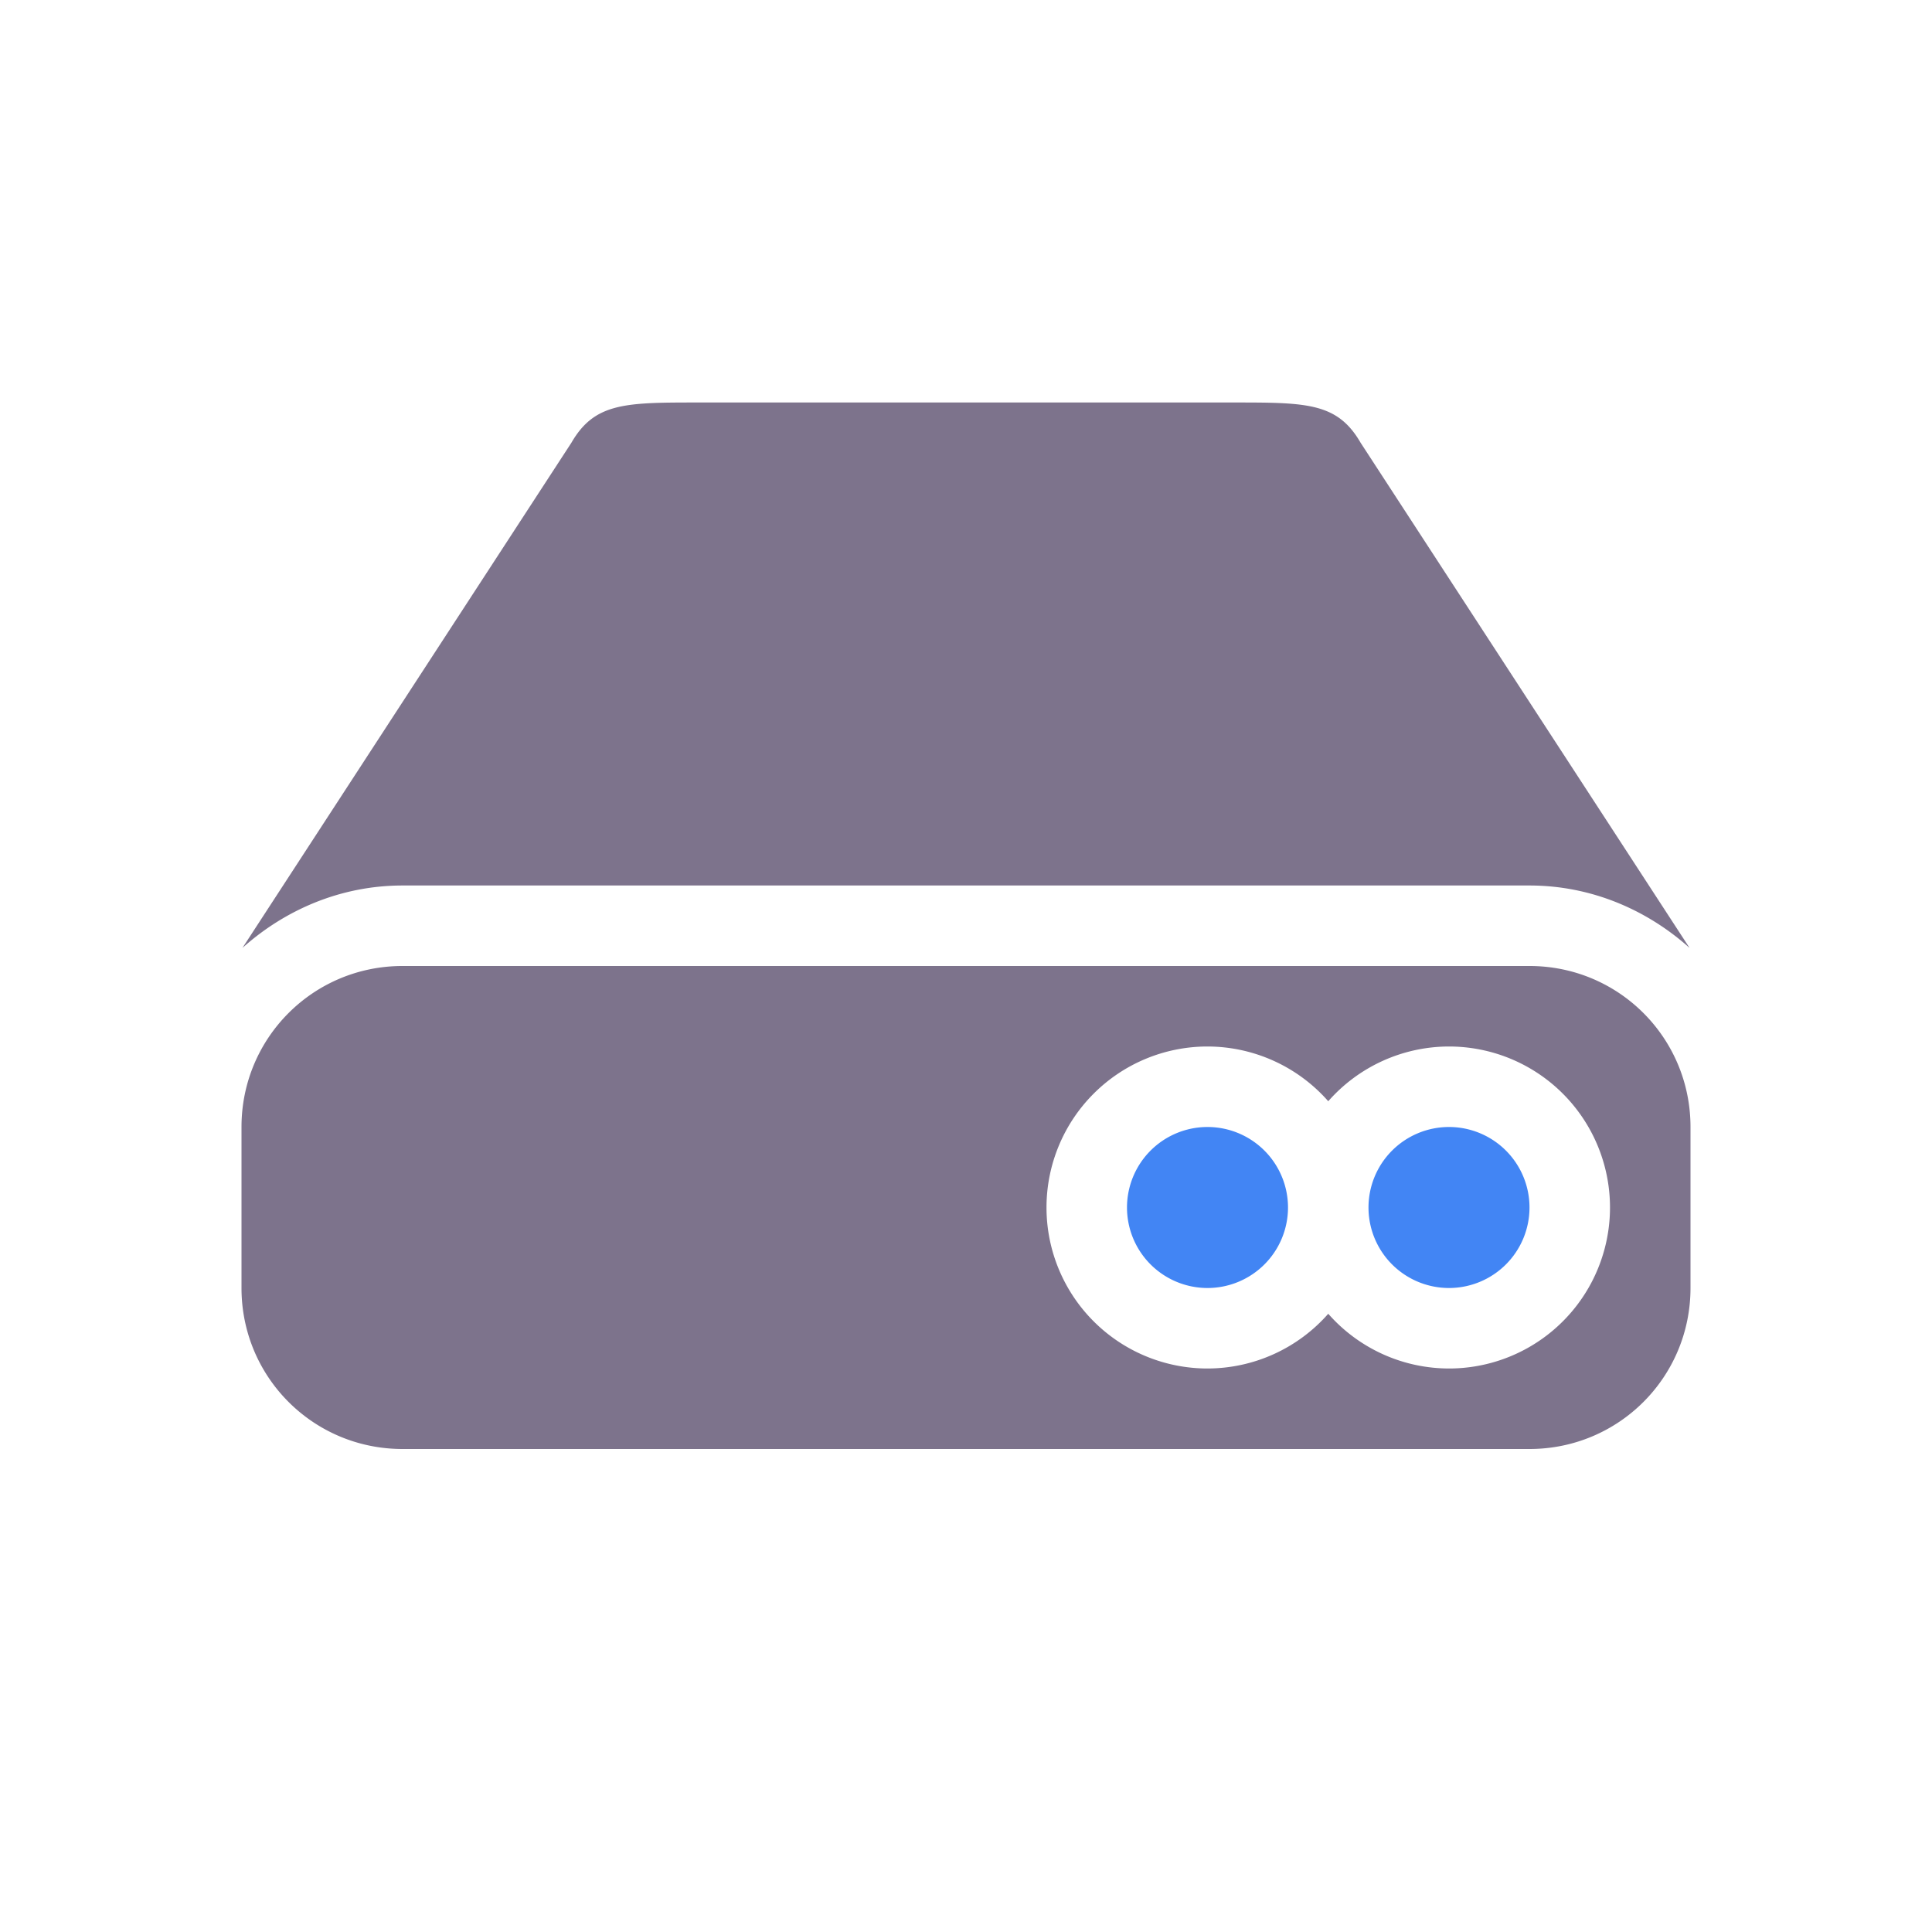 <svg xmlns="http://www.w3.org/2000/svg" width="24" height="24" version="1.1">
 <defs>
  <style id="current-color-scheme" type="text/css">
   .ColorScheme-Text { color:#7d738c; } .ColorScheme-Highlight { color:#4285f4; } .ColorScheme-NeutralText { color:#ff9800; } .ColorScheme-PositiveText { color:#4caf50; } .ColorScheme-NegativeText { color:#f44336; }
  </style>
 </defs>
 <path style="fill:currentColor" class="ColorScheme-Text" d="M 8.615,5 C 7.748,5 7.38,5.013 7.098,5.5 L 3.012,11.775 C 3.544,11.299 4.237,11 5,11 h 7 7 c 0.763,0 1.456,0.299 1.988,0.775 L 16.902,5.5 C 16.62,5.013 16.252,5 15.385,5 H 12 Z M 5,12 c -1.108,0 -2,0.892 -2,2 v 2 c 0,1.108 0.892,2 2,2 h 14 c 1.108,0 2,-0.892 2,-2 v -2 c 0,-1.108 -0.892,-2 -2,-2 z m 10,1 A 2,2 0 0 1 16.5,13.68 2,2 0 0 1 18,13 2,2 0 0 1 20,15 2,2 0 0 1 18,17 2,2 0 0 1 16.5,16.32 2,2 0 0 1 15,17 2,2 0 0 1 13,15 2,2 0 0 1 15,13 Z"/>
 <path style="fill:currentColor" class="ColorScheme-Highlight" d="m 15,14 a 1,1 0 0 0 -1,1 1,1 0 0 0 1,1 1,1 0 0 0 1,-1 1,1 0 0 0 -1,-1 z m 3,0 a 1,1 0 0 0 -1,1 1,1 0 0 0 1,1 1,1 0 0 0 1,-1 1,1 0 0 0 -1,-1 z"/>
</svg>

